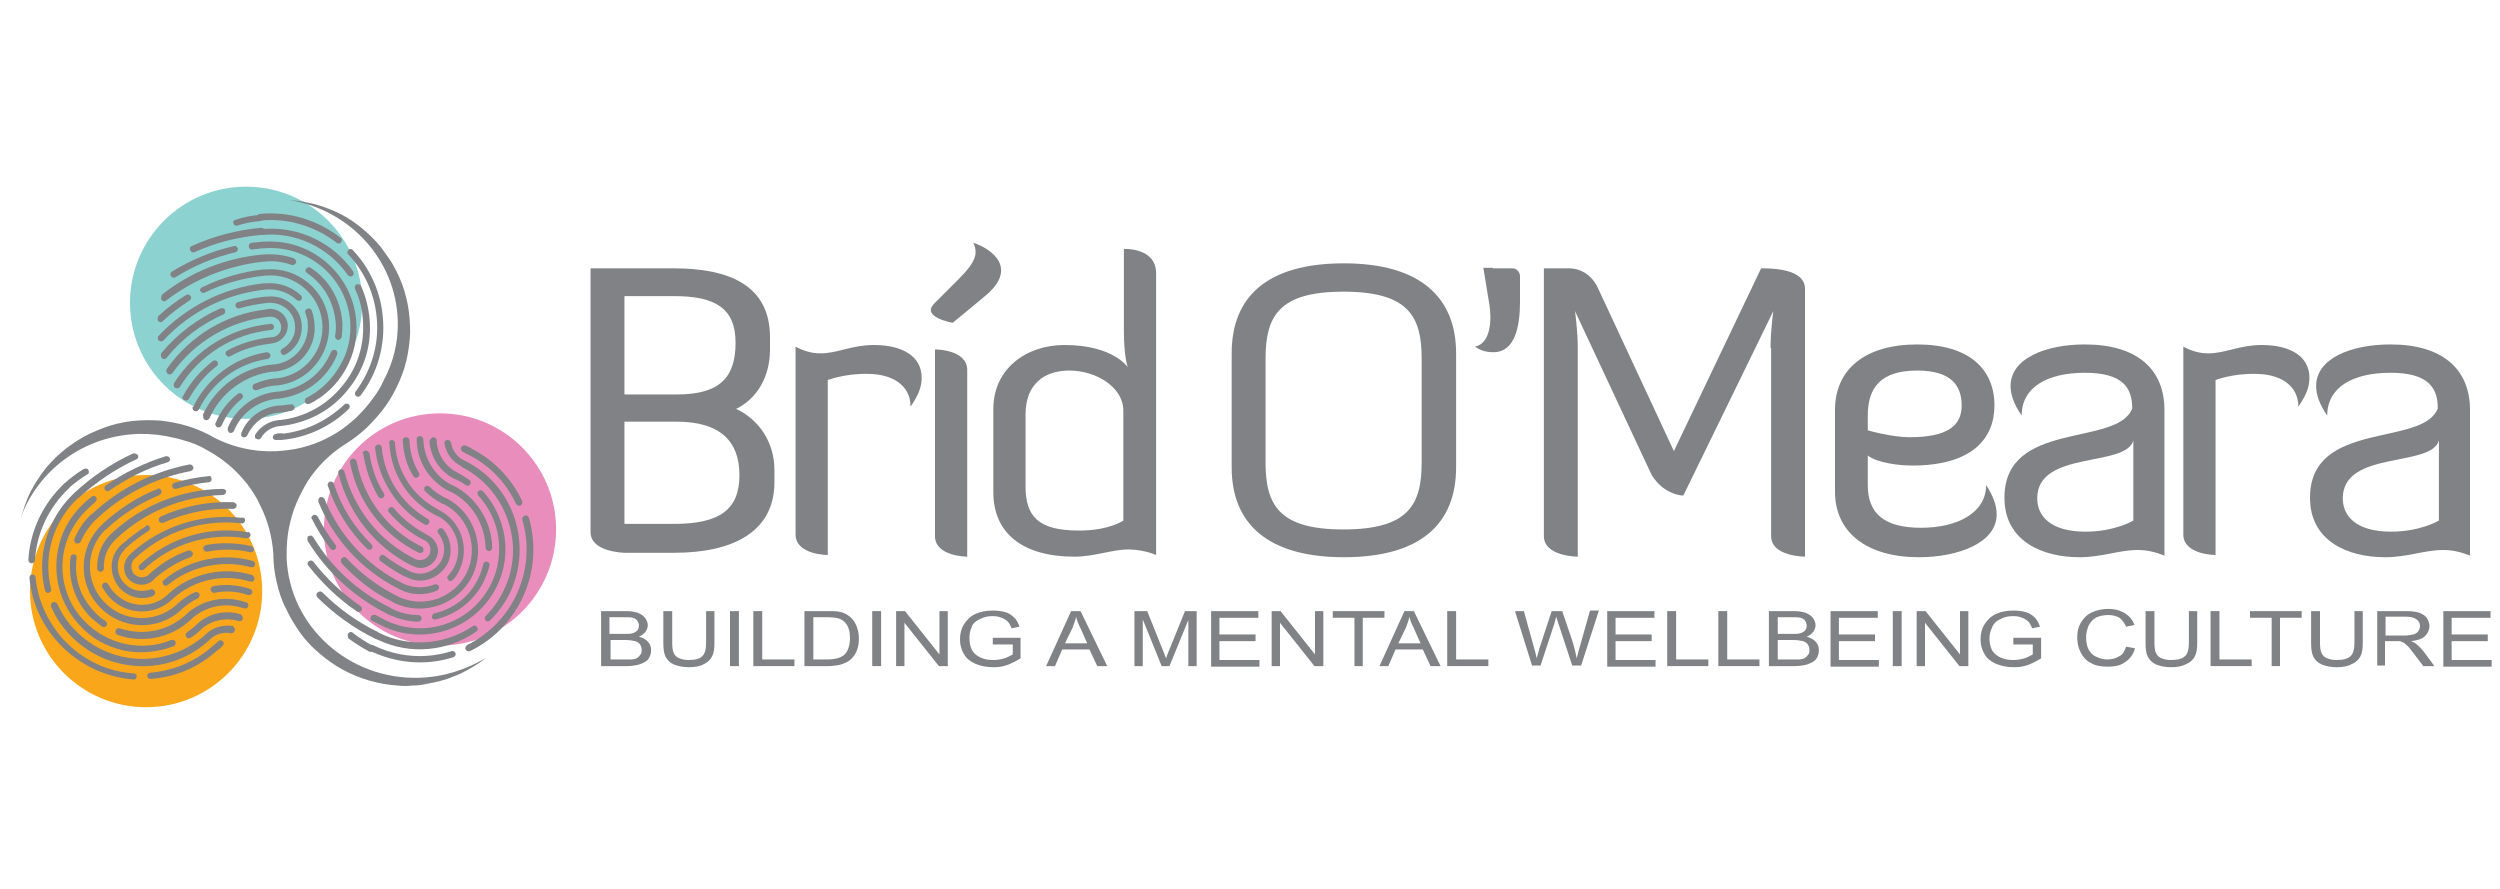 <?xml version="1.0" encoding="utf-8"?>
<!-- Generator: Adobe Illustrator 24.3.0, SVG Export Plug-In . SVG Version: 6.00 Build 0)  -->
<svg version="1.1" id="Layer_1" xmlns="http://www.w3.org/2000/svg" xmlns:xlink="http://www.w3.org/1999/xlink" x="0px" y="0px"
	 viewBox="0 0 450 160" style="enable-background:new 0 0 450 160;" xml:space="preserve">
<style type="text/css">
	.st0{fill:#8CD2D1;}
	.st1{fill:#FAA61A;}
	.st2{fill:#E98EBC;}
	.st3{fill:#808285;}
</style>
<g>
	<circle class="st0" cx="44.3" cy="54.5" r="20.9"/>
	<circle class="st1" cx="26.3" cy="106.4" r="20.9"/>
	<circle class="st2" cx="79.2" cy="95.3" r="20.9"/>
	<g>
		<path class="st3" d="M75.3,122c-12.7,0.3-23.2-9.4-23.7-21.5c0-0.3,0-0.5,0-0.8c0-1.5,0.1-3.1,0.4-4.6c0.3-1.5,0.7-3,1.3-4.4
			c0.6-1.4,1.3-2.8,2.1-4.1c1.7-2.6,3.9-4.8,6.5-6.5l0,0c0,0,0,0,0,0c1.5-0.9,2.8-1.9,4.1-3.1c1.2-1.2,2.4-2.5,3.4-3.9
			c1-1.4,1.8-2.9,2.5-4.5c0.7-1.6,1.2-3.2,1.5-4.9c0.3-1.7,0.5-3.4,0.4-5.1c-0.1-3.4-0.9-6.8-2.5-9.9c-0.4-0.8-0.8-1.5-1.3-2.2
			c-0.5-0.7-1-1.4-1.5-2.1c-1.1-1.3-2.3-2.5-3.7-3.6c-1.4-1.1-2.8-2-4.4-2.7c-1.6-0.7-3.2-1.3-4.9-1.6c-1.2-0.3-2.3-0.4-3.5-0.5
			c10.9,1.7,19.3,10.7,19.6,21.8c0.1,3.8-0.8,7.4-2.5,10.6c-0.5,1.1-1.1,2.2-1.9,3.2c-0.9,1.3-1.9,2.4-3,3.5c-1.1,1-2.3,2-3.6,2.8
			c-1.3,0.8-2.7,1.5-4.1,2c-1.4,0.5-2.9,0.9-4.5,1.1c-1.5,0.2-3.1,0.3-4.6,0.2c-3.1-0.2-6.1-1-8.8-2.4l0,0c0,0,0,0,0,0
			c-0.3-0.2-0.6-0.3-0.9-0.5c-0.1,0-0.1-0.1-0.2-0.1c-1.2-0.6-2.4-1.1-3.7-1.5c-1.6-0.5-3.3-0.8-5-1c-1.7-0.1-3.4-0.1-5.1,0.1
			c-1.7,0.2-3.4,0.6-5,1.2c-1.6,0.6-3.2,1.3-4.6,2.2c-2.9,1.8-5.5,4.2-7.3,7.1c-0.5,0.7-0.9,1.5-1.3,2.2c-0.4,0.8-0.7,1.6-1,2.4
			c-0.3,0.8-0.5,1.6-0.8,2.4c3.1-8.7,11.5-15,21.5-15.2c2.1,0,4.1,0.2,6.1,0.7c0.6,0.1,1.2,0.3,1.9,0.5c1.5,0.4,2.9,1,4.2,1.8
			c1.3,0.7,2.6,1.6,3.8,2.6c1.2,1,2.2,2.1,3.2,3.3c0.9,1.2,1.8,2.5,2.4,3.9c1.4,2.7,2.2,5.8,2.4,8.8l0,0c0,0,0,0,0,0
			c0,1.7,0.2,3.4,0.6,5.1c0.4,1.7,0.9,3.3,1.7,4.8c0.7,1.5,1.6,3,2.6,4.4c1,1.4,2.2,2.6,3.5,3.7c1.3,1.1,2.7,2.1,4.2,2.9
			c3,1.6,6.4,2.6,9.8,2.8c0.9,0.1,1.7,0.1,2.6,0c0.9,0,1.7-0.1,2.6-0.3c1.7-0.3,3.4-0.7,5-1.4c1.6-0.6,3.1-1.5,4.5-2.4
			c0.4-0.3,0.8-0.6,1.2-0.9C83.8,120.6,79.7,121.9,75.3,122z"/>
		<g>
			<path class="st3" d="M39.5,116.1c0.1,0.2,0.1,0.5-0.1,0.7c-3.4,3.2-7.7,5.1-12.3,5.4c-0.3,0-0.6-0.2-0.6-0.5
				c0-0.3,0.2-0.6,0.5-0.6c4.4-0.4,8.4-2.1,11.6-5.1C38.9,115.8,39.2,115.8,39.5,116.1C39.5,116.1,39.5,116.1,39.5,116.1z"/>
			<path class="st3" d="M24.5,121.4c0.1,0.1,0.1,0.2,0.1,0.4c0,0.3-0.3,0.6-0.6,0.5c-5.1-0.4-9.8-2.7-13.3-6.4
				c-3.1-3.3-5-7.4-5.4-11.9c0-0.3,0.2-0.6,0.5-0.6c0.3,0,0.6,0.2,0.6,0.5c0.4,4.2,2.2,8.1,5.1,11.3c3.3,3.5,7.7,5.7,12.5,6
				C24.2,121.2,24.4,121.3,24.5,121.4z"/>
			<path class="st3" d="M12.5,87.2c0.1,0.2,0.1,0.5-0.1,0.7c-3.6,3.4-5.8,8-6.1,12.9c0,0.3-0.3,0.6-0.6,0.6c-0.3,0-0.6-0.3-0.6-0.6
				c0.3-5.2,2.6-10.1,6.4-13.7C11.8,86.9,12.2,86.9,12.5,87.2C12.4,87.2,12.5,87.2,12.5,87.2z"/>
			<path class="st3" d="M15.9,84.6C16,84.6,16,84.6,15.9,84.6c0.2,0.3,0.1,0.7-0.2,0.8c-1.2,0.7-2.3,1.6-3.4,2.5
				c-0.2,0.2-0.6,0.2-0.8,0c-0.2-0.2-0.2-0.6,0-0.8c1.1-1,2.3-1.9,3.6-2.7C15.4,84.3,15.8,84.3,15.9,84.6z"/>
			<path class="st3" d="M40.2,115.5c0.1,0.2,0.1,0.5-0.1,0.7c-0.2,0.2-0.4,0.4-0.6,0.6c-0.2,0.2-0.6,0.2-0.8,0
				c-0.2-0.2-0.2-0.6,0-0.8c0.2-0.2,0.4-0.4,0.6-0.6c0.2-0.2,0.6-0.2,0.8,0C40.1,115.5,40.1,115.5,40.2,115.5z"/>
			<path class="st3" d="M45,96c0.1,0.1,0.1,0.3,0.1,0.4c-0.1,0.3-0.4,0.5-0.7,0.5c-6.7-1.1-13.5,0.9-18.5,5.6
				c-0.2,0.2-0.6,0.2-0.8,0c-0.2-0.2-0.2-0.6,0-0.8c5.3-4.9,12.4-7.1,19.5-5.9C44.8,95.7,44.9,95.8,45,96z"/>
			<path class="st3" d="M45.6,98.6c0.1,0.1,0.1,0.3,0.1,0.4c-0.1,0.3-0.4,0.5-0.7,0.4c-2.5-0.6-5.1-0.6-7.7-0.1
				c-0.3,0.1-0.6-0.2-0.7-0.5c-0.1-0.3,0.2-0.6,0.5-0.7c2.7-0.5,5.5-0.4,8.2,0.2C45.4,98.4,45.5,98.5,45.6,98.6z"/>
			<path class="st3" d="M44,93.3c0.1,0.1,0.1,0.2,0.1,0.4c0,0.3-0.3,0.6-0.7,0.5c-7-0.8-14,1.5-19.2,6.4l-0.1,0.1
				c-0.6,0.7-0.6,1.8,0,2.6c0.7,0.7,1.7,0.8,2.5,0.3l0.2-0.2c2.1-1.9,4.4-3.4,7.1-4.3c0.3-0.1,0.6,0.1,0.8,0.4
				c0.1,0.3-0.1,0.6-0.4,0.8c-2.3,0.8-4.4,2.1-6.3,3.7l0,0l-0.4,0.4c-1.2,1.2-3.2,1.1-4.4-0.1c-1.2-1.2-1.1-3.2,0.1-4.4l0.4-0.4l0,0
				c5.4-4.8,12.5-7.1,19.7-6.3C43.7,93.1,43.9,93.2,44,93.3z"/>
			<path class="st3" d="M45.8,101.2c0.1,0.1,0.1,0.3,0.1,0.5c-0.1,0.3-0.4,0.5-0.7,0.4c-5.2-1.4-10.9-0.2-15,3.2
				c-0.3,0.2-0.6,0.2-0.8-0.1c-0.2-0.3-0.2-0.6,0.1-0.8c4.5-3.7,10.5-5,16.1-3.4C45.6,101,45.7,101.1,45.8,101.2z"/>
			<path class="st3" d="M26.9,94.8c0.2,0.3,0.1,0.6-0.2,0.8c-1.5,0.9-2.9,2-4.2,3.2L22.4,99c-0.8,0.8-1.2,1.8-1.2,2.9
				c0,1.2,0.4,2.3,1.2,3.1c1.2,1.3,3,1.7,4.7,1.1c0.3-0.1,0.6,0,0.8,0.4c0.1,0.3,0,0.6-0.4,0.8c-2.1,0.8-4.4,0.2-5.9-1.4
				c-1-1.1-1.5-2.5-1.5-4c0-1.5,0.7-2.9,1.8-3.9l0.4-0.3l0,0c1.2-1.1,2.6-2.1,4-3C26.3,94.4,26.7,94.5,26.9,94.8
				C26.9,94.8,26.9,94.8,26.9,94.8z"/>
			<path class="st3" d="M42.5,90.7c0.1,0.1,0.1,0.2,0.1,0.3c0,0.3-0.3,0.6-0.6,0.6c-4.3-0.2-8.7,0.7-12.6,2.5
				c-0.3,0.1-0.6,0-0.8-0.3c-0.1-0.3,0-0.6,0.3-0.8c4.1-1.9,8.6-2.8,13.2-2.6C42.3,90.5,42.4,90.6,42.5,90.7z"/>
			<path class="st3" d="M45.7,103.8c0.1,0.1,0.1,0.3,0.1,0.5c-0.1,0.3-0.4,0.5-0.7,0.4c-4.8-1.5-10-0.4-13.8,2.9l-0.3,0.3
				c-3.2,3-8.3,2.9-11.3-0.4c-0.5-0.5-0.9-1.2-1.3-1.8c-0.1-0.3,0-0.6,0.3-0.8c0.3-0.1,0.6,0,0.8,0.3c0.3,0.6,0.7,1.1,1.1,1.5
				c2.5,2.7,6.7,2.9,9.4,0.5l0.2-0.2c4.1-3.8,9.9-5.1,15.2-3.5C45.5,103.6,45.6,103.7,45.7,103.8z"/>
			<path class="st3" d="M40.6,88.2c0.1,0.1,0.1,0.2,0.1,0.3c0,0.3-0.3,0.6-0.6,0.6c-7.2,0.2-14,3-19.2,7.9l-0.2,0.2
				c-1.4,1.4-2.1,3.2-2,5.1c0,0.3-0.2,0.6-0.6,0.6c-0.3,0-0.6-0.2-0.6-0.6c-0.1-2.3,0.8-4.6,2.5-6.2l0.3-0.3l0,0
				c5.4-4.9,12.4-7.7,19.7-7.8C40.3,88,40.5,88.1,40.6,88.2z"/>
			<path class="st3" d="M45.3,106.2c0.1,0.1,0.1,0.3,0.1,0.5c-0.1,0.3-0.4,0.5-0.8,0.4c-1.9-0.7-4-0.8-6-0.4
				c-0.3,0.1-0.6-0.2-0.7-0.5c-0.1-0.3,0.2-0.6,0.5-0.7c2.2-0.4,4.5-0.2,6.6,0.5C45.1,106,45.2,106.1,45.3,106.2z"/>
			<path class="st3" d="M29,88.2C29,88.2,29,88.2,29,88.2c0.2,0.4,0,0.7-0.3,0.9c-3.5,1.5-6.8,3.5-9.6,6.2L19,95.3
				c-3.6,3.5-3.8,9.3-0.3,13c3.4,3.7,9.2,3.9,12.9,0.7l0.2-0.2c1-0.9,2.1-1.7,3.3-2.2c0.3-0.1,0.6,0,0.8,0.3c0.1,0.3,0,0.6-0.3,0.8
				c-1,0.5-1.9,1.1-2.7,1.8l-0.2,0.2c-4.2,4-10.9,3.7-14.8-0.5c-4-4.2-3.7-10.9,0.5-14.8l0.3-0.3l0,0c2.9-2.6,6.1-4.7,9.7-6.1
				C28.5,87.8,28.8,87.9,29,88.2z"/>
			<path class="st3" d="M38,85.9c0,0.1,0.1,0.2,0.1,0.3c0,0.3-0.2,0.6-0.5,0.6c-2,0.2-4,0.6-5.9,1.2c-0.3,0.1-0.6-0.1-0.7-0.4
				c-0.1-0.3,0.1-0.6,0.4-0.7c2-0.6,4.1-1,6.2-1.2C37.7,85.6,37.9,85.7,38,85.9z"/>
			<path class="st3" d="M34.7,83.9c0,0.1,0.1,0.1,0.1,0.2c0.1,0.3-0.2,0.6-0.5,0.7c-6.3,1.2-12.1,4.1-16.8,8.5l-0.1,0.1
				c-1.3,1.2-2.2,2.6-2.9,4.1c-0.1,0.3-0.5,0.4-0.8,0.3c-0.3-0.1-0.4-0.5-0.3-0.8c0.7-1.7,1.7-3.2,3-4.4l0,0l0.2-0.1
				c4.9-4.6,10.9-7.6,17.5-8.9C34.4,83.6,34.6,83.7,34.7,83.9z"/>
			<path class="st3" d="M13.7,100c0.1,0.1,0.1,0.2,0.1,0.4c-0.5,3.5,0.6,7,3.1,9.6c0.6,0.7,1.3,1.3,2.1,1.8c0.3,0.2,0.3,0.5,0.2,0.8
				c-0.2,0.3-0.5,0.3-0.8,0.2c-0.8-0.6-1.6-1.2-2.3-1.9c-2.7-2.9-3.9-6.7-3.4-10.6c0-0.3,0.3-0.6,0.7-0.5
				C13.5,99.8,13.7,99.9,13.7,100z"/>
			<path class="st3" d="M44.6,108.6c0.1,0.1,0.1,0.3,0.1,0.5c-0.1,0.3-0.4,0.5-0.8,0.4c-3.2-1.1-6.7-0.5-9.3,1.8l-0.2,0.2
				c-3.5,3.3-8.6,4.4-13.2,2.8c-0.3-0.1-0.5-0.4-0.4-0.8c0.1-0.3,0.4-0.5,0.8-0.4c4.1,1.4,8.5,0.5,11.7-2.3l0.2-0.2
				c2.9-2.7,7-3.5,10.7-2.2C44.4,108.4,44.5,108.5,44.6,108.6z"/>
			<path class="st3" d="M43.6,110.9c0.1,0.1,0.1,0.3,0.1,0.5c-0.1,0.3-0.4,0.5-0.7,0.4c-2.3-0.7-4.8-0.2-6.6,1.3l-0.2,0.2
				c-0.6,0.6-1.2,1.1-1.9,1.5c-0.3,0.2-0.6,0.1-0.8-0.2c-0.2-0.3-0.1-0.6,0.2-0.8c0.5-0.4,1.1-0.8,1.5-1.2l0.2-0.2
				c2.1-2,5.2-2.7,8-1.8C43.4,110.7,43.5,110.8,43.6,110.9z"/>
			<path class="st3" d="M17.3,89.5c0.2,0.2,0.1,0.6-0.1,0.8c-0.4,0.4-0.8,0.7-1.2,1.1l-0.2,0.2C10,97,9.7,106,15.1,111.7
				c2,2.1,4.6,3.6,7.4,4.2c2.8,0.6,5.7,0.4,8.3-0.7c0.3-0.1,0.6,0,0.8,0.3c0.1,0.3,0,0.6-0.3,0.8c-2.9,1.1-6,1.4-9,0.8
				c-3.1-0.7-5.9-2.2-8-4.6c-5.7-6.1-5.5-15.7,0.4-21.5l0,0l0.3-0.3c0.5-0.5,1-0.9,1.5-1.3C16.7,89.2,17.1,89.2,17.3,89.5
				C17.3,89.5,17.3,89.5,17.3,89.5z"/>
			<path class="st3" d="M30.5,82.4c0,0,0,0.1,0.1,0.1c0.1,0.3-0.1,0.6-0.4,0.7c-3.8,1.1-7.3,2.9-10.5,5.1c-0.3,0.2-0.6,0.1-0.8-0.1
				c-0.2-0.3-0.1-0.6,0.1-0.8c3.3-2.3,7-4.1,10.9-5.3C30.1,82.1,30.4,82.2,30.5,82.4z"/>
			<path class="st3" d="M42.2,113.1c0.1,0.1,0.1,0.3,0.1,0.4c-0.1,0.3-0.4,0.5-0.7,0.5c-1.3-0.3-2.7,0.1-3.7,1l-0.1,0.1
				c-3.5,3.3-8.1,5-12.8,4.8c-4.8-0.2-9.2-2.2-12.5-5.7c-1.4-1.5-2.5-3.1-3.3-5c-0.1-0.3,0-0.6,0.3-0.8c0.3-0.1,0.6,0,0.8,0.3
				c0.8,1.7,1.8,3.3,3.1,4.6c3.1,3.3,7.2,5.1,11.7,5.3c4.4,0.1,8.5-1.4,11.8-4.3l0.2-0.2c1.3-1.2,3.1-1.7,4.9-1.4
				C42,112.9,42.1,113,42.2,113.1z"/>
			<path class="st3" d="M24.8,81.9C24.8,81.9,24.8,82,24.8,81.9c0.2,0.4,0,0.7-0.3,0.8c-3.7,1.7-7.1,4-10.2,6.8l-0.3,0.2
				c-4.4,4.1-6.3,10.4-4.8,16.3c0.1,0.3-0.1,0.6-0.4,0.7c-0.3,0.1-0.6-0.1-0.7-0.4c-1.5-6.1,0.3-12.6,4.8-17.1l0,0l0.4-0.4
				c3.2-3,6.8-5.4,10.7-7.2C24.3,81.6,24.6,81.7,24.8,81.9z"/>
		</g>
		<g>
			<path class="st3" d="M50,78.8c0.1,0.3,0.3,0.4,0.6,0.4c4.6-0.4,8.9-2.4,12.2-5.6c0.2-0.2,0.2-0.6,0-0.8c-0.2-0.2-0.6-0.2-0.8,0
				c-3.2,3-7.1,4.9-11.5,5.3c-0.3,0-0.6,0.3-0.5,0.6C50,78.7,50,78.7,50,78.8z"/>
			<path class="st3" d="M63.9,71c0,0.1,0.1,0.2,0.2,0.3c0.3,0.2,0.6,0.1,0.8-0.1c3.1-4.1,4.5-9.1,4-14.2c-0.4-4.5-2.3-8.7-5.4-12
				c-0.2-0.2-0.6-0.3-0.8,0c-0.2,0.2-0.3,0.6,0,0.8c2.9,3.1,4.7,7,5.1,11.3c0.5,4.8-0.9,9.5-3.8,13.4C63.9,70.6,63.9,70.8,63.9,71z"
				/>
			<path class="st3" d="M46.3,39.3c0.1,0.3,0.3,0.4,0.6,0.4c4.9-0.5,9.8,1,13.7,4c0.3,0.2,0.6,0.2,0.8-0.1c0.2-0.3,0.2-0.6-0.1-0.8
				c-4.1-3.2-9.3-4.8-14.5-4.3c-0.3,0-0.6,0.3-0.5,0.6C46.2,39.3,46.2,39.3,46.3,39.3z"/>
			<path class="st3" d="M42,40.2C42,40.2,42,40.2,42,40.2c0.1,0.3,0.4,0.5,0.7,0.4c1.3-0.4,2.7-0.7,4.1-0.8c0.3,0,0.6-0.3,0.5-0.6
				c0-0.3-0.3-0.6-0.6-0.5c-1.5,0.1-3,0.4-4.4,0.9C42.1,39.6,41.9,39.9,42,40.2z"/>
			<path class="st3" d="M49.1,78.8c0.1,0.3,0.3,0.4,0.6,0.4c0.3,0,0.6,0,0.9-0.1c0.3,0,0.6-0.3,0.5-0.6c0-0.3-0.3-0.6-0.6-0.5
				c-0.3,0-0.6,0-0.8,0.1c-0.3,0-0.6,0.3-0.6,0.6C49.1,78.7,49.1,78.8,49.1,78.8z"/>
			<path class="st3" d="M31.3,69.5c0,0.1,0.1,0.3,0.3,0.3c0.3,0.2,0.6,0.1,0.8-0.2c3.6-5.8,9.6-9.5,16.4-10.2c0.3,0,0.6-0.3,0.5-0.6
				c0-0.3-0.3-0.6-0.6-0.5C41.5,59,35.2,62.9,31.3,69C31.3,69.1,31.2,69.3,31.3,69.5z"/>
			<path class="st3" d="M32.9,71.7c0,0.1,0.1,0.3,0.3,0.3c0.3,0.2,0.6,0.1,0.8-0.2c1.3-2.3,2.9-4.3,5-5.9c0.3-0.2,0.3-0.6,0.1-0.8
				c-0.2-0.3-0.6-0.3-0.8-0.1c-2.2,1.7-4,3.8-5.3,6.2C32.8,71.4,32.8,71.5,32.9,71.7z"/>
			<path class="st3" d="M30,67c0,0.1,0.1,0.2,0.2,0.3c0.3,0.2,0.6,0.1,0.8-0.1c4.1-5.8,10.5-9.5,17.5-10.2l0.2,0
				c1,0,1.8,0.7,1.9,1.7c0.1,1-0.5,1.8-1.5,2l-0.3,0c-2.8,0.3-5.5,1.1-7.9,2.4c-0.3,0.2-0.4,0.5-0.2,0.8c0.2,0.3,0.5,0.4,0.8,0.2
				c2.1-1.2,4.5-1.9,6.9-2.2l0,0l0.6-0.1c1.7-0.2,2.9-1.7,2.8-3.4c-0.2-1.7-1.7-2.9-3.4-2.8l-0.5,0.1l0,0
				c-7.2,0.8-13.6,4.7-17.8,10.6C29.9,66.6,29.9,66.8,30,67z"/>
			<path class="st3" d="M34.7,73.6c0,0.2,0.2,0.3,0.3,0.4c0.3,0.1,0.6,0,0.8-0.3c2.4-4.9,7-8.3,12.4-9.1c0.3-0.1,0.5-0.4,0.5-0.7
				c-0.1-0.3-0.4-0.5-0.7-0.5c-5.7,0.9-10.7,4.6-13.2,9.8C34.6,73.3,34.6,73.4,34.7,73.6z"/>
			<path class="st3" d="M42.4,55.1c0.1,0.3,0.4,0.5,0.7,0.4c1.7-0.5,3.4-0.8,5.2-1l0.2,0c1.1,0,2.1,0.3,3,1c0.9,0.7,1.5,1.8,1.6,3
				c0.2,1.7-0.7,3.4-2.3,4.3c-0.3,0.2-0.4,0.5-0.2,0.8c0.2,0.3,0.5,0.4,0.8,0.2c2-1.1,3.1-3.2,2.9-5.4c-0.1-1.5-0.8-2.8-2-3.8
				c-1.1-0.9-2.6-1.4-4.1-1.2l-0.5,0l0,0c-1.7,0.2-3.3,0.5-4.9,1C42.5,54.5,42.3,54.8,42.4,55.1C42.4,55.1,42.4,55.1,42.4,55.1z"/>
			<path class="st3" d="M29,64.2c0,0.1,0.1,0.2,0.2,0.3c0.3,0.2,0.6,0.2,0.8-0.1c2.7-3.4,6.3-6.1,10.2-7.8c0.3-0.1,0.4-0.5,0.3-0.8
				c-0.1-0.3-0.5-0.4-0.8-0.3c-4.1,1.8-7.8,4.6-10.7,8.1C29,63.8,28.9,64,29,64.2z"/>
			<path class="st3" d="M36.6,75.2c0,0.2,0.2,0.3,0.3,0.4c0.3,0.1,0.6,0,0.8-0.3c2-4.6,6.4-7.8,11.3-8.4l0.4,0
				c4.4-0.4,7.7-4.3,7.2-8.8c-0.1-0.7-0.2-1.5-0.5-2.2c-0.1-0.3-0.5-0.5-0.8-0.3c-0.3,0.1-0.5,0.5-0.3,0.8c0.2,0.6,0.4,1.2,0.4,1.8
				c0.3,3.7-2.3,6.9-5.9,7.4l-0.3,0c-5.5,0.5-10.4,4-12.7,9.1C36.6,74.9,36.6,75.1,36.6,75.2z"/>
			<path class="st3" d="M28.4,61c0,0.1,0.1,0.2,0.2,0.3c0.2,0.2,0.6,0.2,0.8,0c4.9-5.3,11.5-8.5,18.6-9.2l0.2,0
				c1.9-0.1,3.8,0.6,5.2,1.9c0.2,0.2,0.6,0.2,0.8,0c0.2-0.2,0.2-0.6,0-0.8c-1.7-1.6-4-2.4-6.3-2.2l-0.5,0l0,0
				c-7.2,0.8-13.9,4.2-18.9,9.5C28.4,60.6,28.4,60.9,28.4,61z"/>
			<path class="st3" d="M38.8,76.5c0,0.2,0.2,0.3,0.3,0.4c0.3,0.1,0.6,0,0.8-0.3c0.8-1.9,2-3.5,3.6-4.8c0.3-0.2,0.3-0.6,0.1-0.8
				c-0.2-0.3-0.6-0.3-0.8-0.1c-1.8,1.4-3.2,3.2-4,5.3C38.7,76.2,38.7,76.4,38.8,76.5z"/>
			<path class="st3" d="M36,52.3C36,52.4,36.1,52.4,36,52.3c0.2,0.4,0.5,0.5,0.8,0.4c3.4-1.7,7.1-2.7,11-3.1l0.2,0
				c5-0.4,9.5,3.4,10,8.4c0.5,5-3.1,9.5-8.1,10.1l-0.3,0c-1.3,0.1-2.6,0.5-3.8,1c-0.3,0.1-0.4,0.5-0.3,0.8c0.1,0.3,0.5,0.4,0.8,0.3
				c1-0.4,2.1-0.7,3.1-0.8l0.3,0c5.8-0.5,10-5.7,9.5-11.4c-0.5-5.8-5.7-10-11.4-9.5l-0.4,0l0,0c-3.8,0.4-7.5,1.5-11,3.2
				C36.1,51.8,36,52.1,36,52.3z"/>
			<path class="st3" d="M28.4,57.6c0,0.1,0.1,0.2,0.1,0.2c0.2,0.2,0.6,0.3,0.8,0c1.5-1.4,3.1-2.6,4.8-3.7c0.3-0.2,0.4-0.5,0.2-0.8
				c-0.2-0.3-0.5-0.4-0.8-0.2c-1.8,1.1-3.5,2.4-5,3.8C28.4,57.2,28.3,57.4,28.4,57.6z"/>
			<path class="st3" d="M29,53.8c0,0.1,0.1,0.1,0.1,0.2c0.2,0.3,0.6,0.3,0.8,0.1c5.1-3.9,11.1-6.3,17.5-7l0.1,0c1.7-0.2,3.4,0,5,0.6
				c0.3,0.1,0.6-0.1,0.8-0.4c0.1-0.3-0.1-0.6-0.4-0.8c-1.7-0.6-3.5-0.8-5.3-0.7l0,0l-0.2,0c-6.7,0.6-13,3.1-18.2,7.2
				C29,53.3,29,53.6,29,53.8z"/>
			<path class="st3" d="M55,48.8c0,0.1,0.1,0.2,0.2,0.3c3,2,4.8,5.1,5.2,8.7c0.1,0.9,0.1,1.8-0.1,2.7c0,0.3,0.2,0.6,0.5,0.7
				c0.3,0,0.6-0.2,0.7-0.5c0.1-1,0.2-2,0.1-3c-0.4-3.9-2.4-7.4-5.7-9.5c-0.3-0.2-0.6-0.1-0.8,0.2C55,48.4,55,48.6,55,48.8z"/>
			<path class="st3" d="M41,77.5c0.1,0.2,0.2,0.3,0.3,0.4c0.3,0.1,0.6,0,0.8-0.3c1.3-3.2,4.1-5.3,7.5-5.8l0.3,0
				c4.8-0.5,9-3.5,10.8-8c0.1-0.3,0-0.6-0.3-0.8c-0.3-0.1-0.6,0-0.8,0.3c-1.6,4-5.2,6.7-9.5,7.2l-0.3,0c-3.9,0.4-7.3,2.9-8.8,6.5
				C41,77.3,41,77.4,41,77.5z"/>
			<path class="st3" d="M43.4,78.3c0,0.2,0.2,0.3,0.3,0.4c0.3,0.1,0.6,0,0.8-0.3c1-2.2,3-3.8,5.4-4.1l0.3,0c0.8-0.1,1.6-0.2,2.4-0.4
				c0.3-0.1,0.5-0.4,0.4-0.7c-0.1-0.3-0.4-0.5-0.7-0.4C51.7,72.8,51,73,50.4,73l-0.3,0c-2.9,0.3-5.5,2.1-6.6,4.8
				C43.4,78,43.4,78.2,43.4,78.3z"/>
			<path class="st3" d="M44.8,44.5c0.1,0.3,0.4,0.5,0.7,0.4c0.5-0.1,1.1-0.1,1.6-0.2l0.3,0c7.8-0.7,14.8,5,15.6,12.8
				c0.3,2.9-0.3,5.8-1.8,8.3c-1.4,2.5-3.5,4.5-6,5.8c-0.3,0.1-0.4,0.5-0.3,0.8c0.1,0.3,0.5,0.4,0.8,0.3c2.8-1.4,5-3.5,6.5-6.2
				c1.6-2.8,2.2-5.9,1.9-9c-0.8-8.3-8.1-14.5-16.4-14l0,0l-0.4,0c-0.7,0.1-1.3,0.1-2,0.2C44.9,43.8,44.7,44.1,44.8,44.5
				C44.8,44.4,44.8,44.5,44.8,44.5z"/>
			<path class="st3" d="M30.7,49.6c0,0,0,0.1,0.1,0.1c0.2,0.3,0.5,0.4,0.8,0.2c3.3-2.1,7-3.6,10.8-4.5c0.3-0.1,0.5-0.4,0.4-0.7
				c-0.1-0.3-0.4-0.5-0.7-0.4c-4,0.9-7.7,2.5-11.2,4.6C30.7,49.1,30.6,49.4,30.7,49.6z"/>
			<path class="st3" d="M45.9,78.7c0,0.1,0.1,0.3,0.3,0.3c0.3,0.2,0.6,0.1,0.8-0.2c0.7-1.2,1.9-1.9,3.2-2.1l0.2,0
				c4.8-0.5,9.1-2.7,12.1-6.4c3.1-3.7,4.5-8.3,4-13.1c-0.2-2-0.7-3.9-1.5-5.7c-0.1-0.3-0.5-0.4-0.8-0.3c-0.3,0.1-0.4,0.5-0.3,0.8
				c0.8,1.7,1.3,3.5,1.4,5.4c0.4,4.5-0.9,8.8-3.8,12.2c-2.8,3.4-6.7,5.5-11,6l-0.3,0c-1.8,0.2-3.4,1.2-4.3,2.7
				C45.9,78.4,45.9,78.6,45.9,78.7z"/>
			<path class="st3" d="M34.2,45C34.2,45,34.2,45.1,34.2,45c0.2,0.4,0.5,0.5,0.8,0.4c3.7-1.7,7.7-2.7,11.8-3.1l0.4,0
				c6-0.6,11.9,2.2,15.4,7.2c0.2,0.3,0.6,0.3,0.8,0.2c0.3-0.2,0.3-0.6,0.2-0.8c-3.6-5.2-9.7-8.1-15.9-7.7l0,0L47,41
				c-4.3,0.4-8.6,1.5-12.5,3.3C34.2,44.4,34.1,44.7,34.2,45z"/>
		</g>
		<g>
			<path class="st3" d="M83.9,80.8c0.2-0.2,0.5-0.3,0.7-0.2c4.2,2.1,7.4,5.4,9.4,9.6c0.1,0.3,0,0.6-0.3,0.8c-0.3,0.1-0.6,0-0.8-0.3
				c-1.9-4-4.9-7.1-8.9-9c-0.3-0.1-0.4-0.5-0.3-0.8C83.9,80.8,83.9,80.8,83.9,80.8z"/>
			<path class="st3" d="M94.2,93c0.1-0.1,0.2-0.2,0.3-0.2c0.3-0.1,0.6,0.1,0.7,0.4c1.4,4.9,1,10.1-1.3,14.7c-2,4.1-5.2,7.3-9.3,9.3
				c-0.3,0.1-0.6,0-0.8-0.3c-0.1-0.3,0-0.6,0.3-0.8c3.8-1.9,6.8-4.9,8.7-8.7c2.1-4.3,2.6-9.2,1.2-13.9C94,93.3,94,93.1,94.2,93z"/>
			<path class="st3" d="M66.4,116.3c0.2-0.2,0.5-0.3,0.7-0.2c4.4,2.2,9.5,2.6,14.2,1.1c0.3-0.1,0.6,0.1,0.7,0.4
				c0.1,0.3-0.1,0.6-0.4,0.7c-5,1.6-10.4,1.1-15.1-1.2c-0.3-0.1-0.4-0.5-0.3-0.8C66.3,116.3,66.4,116.3,66.4,116.3z"/>
			<path class="st3" d="M62.7,114C62.7,114,62.7,114,62.7,114c0.2-0.3,0.6-0.3,0.8-0.1c1.1,0.9,2.3,1.6,3.5,2.3
				c0.3,0.1,0.4,0.5,0.3,0.8c-0.1,0.3-0.5,0.4-0.8,0.3c-1.3-0.7-2.6-1.5-3.8-2.4C62.6,114.6,62.5,114.2,62.7,114z"/>
			<path class="st3" d="M83.1,80.4c0.2-0.2,0.5-0.3,0.7-0.2c0.3,0.1,0.5,0.2,0.8,0.4c0.3,0.1,0.4,0.5,0.3,0.8
				c-0.1,0.3-0.5,0.4-0.8,0.3c-0.3-0.1-0.5-0.2-0.8-0.4c-0.3-0.1-0.4-0.5-0.3-0.8C83.1,80.5,83.1,80.4,83.1,80.4z"/>
			<path class="st3" d="M63.1,82.8c0.1-0.1,0.2-0.2,0.4-0.2c0.3-0.1,0.6,0.1,0.7,0.5c1.3,6.7,5.6,12.3,11.7,15.3
				c0.3,0.1,0.4,0.5,0.3,0.8c-0.1,0.3-0.5,0.4-0.8,0.3c-6.5-3.2-11-9.1-12.4-16.2C63,83.1,63,82.9,63.1,82.8z"/>
			<path class="st3" d="M65.4,81.3c0.1-0.1,0.2-0.2,0.4-0.2c0.3,0,0.6,0.2,0.7,0.5c0.4,2.6,1.2,5,2.6,7.2c0.2,0.3,0.1,0.6-0.2,0.8
				c-0.3,0.2-0.6,0.1-0.8-0.2c-1.4-2.4-2.3-5-2.7-7.7C65.2,81.6,65.3,81.4,65.4,81.3z"/>
			<path class="st3" d="M61,84.7c0.1-0.1,0.2-0.2,0.3-0.2c0.3-0.1,0.6,0.1,0.7,0.4c1.8,6.9,6.4,12.6,12.7,15.7l0.2,0.1
				c0.9,0.3,1.9,0,2.4-0.9c0.4-0.9,0.1-1.9-0.6-2.4l-0.2-0.1c-2.5-1.2-4.7-3-6.5-5.1c-0.2-0.2-0.2-0.6,0.1-0.8
				c0.2-0.2,0.6-0.2,0.8,0.1c1.6,1.9,3.5,3.4,5.7,4.6l0,0l0.5,0.3c1.5,0.8,2.2,2.6,1.4,4.1c-0.8,1.5-2.6,2.2-4.1,1.4l-0.5-0.2l0,0
				c-6.4-3.3-11.1-9.2-12.9-16.2C60.8,85,60.9,84.8,61,84.7z"/>
			<path class="st3" d="M67.7,80.2c0.1-0.1,0.2-0.2,0.4-0.2c0.3,0,0.6,0.2,0.6,0.5c0.5,5.4,3.6,10.2,8.3,12.9
				c0.3,0.2,0.4,0.5,0.2,0.8c-0.2,0.3-0.5,0.4-0.8,0.2c-5-2.9-8.3-8.1-8.9-13.9C67.6,80.4,67.6,80.3,67.7,80.2z"/>
			<path class="st3" d="M68.4,100.1c0.2-0.3,0.6-0.3,0.8-0.1c1.4,1.1,2.9,2,4.5,2.8l0.2,0.1c1,0.4,2.1,0.5,3.1,0.1
				c1.1-0.4,2-1.2,2.5-2.2c0.8-1.6,0.5-3.4-0.6-4.8c-0.2-0.2-0.2-0.6,0.1-0.8c0.2-0.2,0.6-0.2,0.8,0.1c1.4,1.7,1.7,4.1,0.8,6.1
				c-0.7,1.3-1.8,2.3-3.2,2.8c-1.4,0.5-2.9,0.4-4.2-0.3l-0.5-0.2l0,0c-1.5-0.8-2.9-1.7-4.2-2.7C68.2,100.8,68.2,100.4,68.4,100.1
				C68.4,100.1,68.4,100.1,68.4,100.1z"/>
			<path class="st3" d="M59.1,86.9c0.1-0.1,0.2-0.2,0.3-0.2c0.3-0.1,0.6,0.1,0.7,0.4c1.3,4.1,3.7,7.9,6.8,10.9
				c0.2,0.2,0.2,0.6,0,0.8c-0.2,0.2-0.6,0.2-0.8,0c-3.2-3.1-5.7-7.1-7.1-11.4C58.9,87.3,59,87.1,59.1,86.9z"/>
			<path class="st3" d="M70.1,79.4c0.1-0.1,0.3-0.2,0.4-0.2c0.3,0,0.6,0.2,0.6,0.6c0.3,5,3.2,9.5,7.6,11.8l0.3,0.2
				c4,2,5.6,6.8,3.7,10.8c-0.3,0.7-0.7,1.3-1.2,1.8c-0.2,0.2-0.6,0.3-0.8,0c-0.2-0.2-0.3-0.6,0-0.8c0.4-0.5,0.8-1,1.1-1.6
				c1.6-3.3,0.3-7.3-2.8-9l-0.3-0.1c-5-2.5-8.3-7.4-8.6-13C70,79.6,70.1,79.5,70.1,79.4z"/>
			<path class="st3" d="M57.4,89.7c0.1-0.1,0.1-0.1,0.2-0.2c0.3-0.1,0.6,0,0.8,0.3c2.7,6.6,7.7,12.1,14.1,15.2l0.2,0.1
				c1.8,0.8,3.8,0.8,5.5,0.1c0.3-0.1,0.6,0,0.8,0.3c0.1,0.3,0,0.6-0.3,0.8c-2.2,0.9-4.6,0.9-6.7-0.2l-0.4-0.2l0,0
				c-6.5-3.3-11.6-8.9-14.3-15.6C57.3,90,57.3,89.8,57.4,89.7z"/>
			<path class="st3" d="M72.6,78.9c0.1-0.1,0.3-0.2,0.5-0.2c0.3,0,0.6,0.2,0.6,0.6c0.1,2,0.6,4,1.7,5.8c0.2,0.3,0.1,0.6-0.2,0.8
				c-0.3,0.2-0.6,0.1-0.8-0.2c-1.2-1.9-1.8-4.1-1.9-6.4C72.5,79.1,72.5,79,72.6,78.9z"/>
			<path class="st3" d="M61.5,100.5C61.5,100.5,61.5,100.5,61.5,100.5c0.3-0.3,0.7-0.3,0.9,0c2.6,2.8,5.7,5.1,9.1,6.8l0.2,0.1
				c4.6,2.2,10.1,0.2,12.3-4.3c2.2-4.5,0.4-10-4-12.3l-0.3-0.1c-1.2-0.6-2.3-1.4-3.2-2.3c-0.2-0.2-0.2-0.6,0-0.8
				c0.2-0.2,0.6-0.2,0.8,0c0.8,0.8,1.7,1.4,2.6,1.9l0.3,0.1c5.2,2.6,7.3,8.9,4.8,14.1c-2.6,5.2-8.9,7.3-14.1,4.8l-0.3-0.2l0,0
				c-3.5-1.7-6.5-4.1-9.1-6.9C61.3,101.1,61.3,100.7,61.5,100.5z"/>
			<path class="st3" d="M56.2,92.9c0.1-0.1,0.1-0.1,0.2-0.2c0.3-0.1,0.6,0,0.8,0.3c0.9,1.8,2,3.5,3.2,5.1c0.2,0.3,0.1,0.6-0.1,0.8
				c-0.3,0.2-0.6,0.1-0.8-0.1c-1.3-1.7-2.4-3.5-3.3-5.3C56,93.3,56,93,56.2,92.9z"/>
			<path class="st3" d="M55.4,96.6c0-0.1,0.1-0.1,0.2-0.1c0.3-0.2,0.6-0.1,0.8,0.2c3.3,5.5,8.1,9.9,13.9,12.7l0.1,0.1
				c1.5,0.8,3.2,1.2,4.9,1.2c0.3,0,0.6,0.3,0.6,0.6c0,0.3-0.3,0.6-0.6,0.6c-1.8,0-3.5-0.5-5.2-1.2l0,0l-0.2-0.1
				c-6-3-11-7.5-14.5-13.2C55.3,97.1,55.3,96.8,55.4,96.6z"/>
			<path class="st3" d="M77.9,110.6c0.1-0.1,0.2-0.2,0.3-0.2c3.5-0.8,6.4-3.1,7.9-6.3c0.4-0.8,0.7-1.7,0.9-2.6
				c0.1-0.3,0.4-0.5,0.7-0.4c0.3,0.1,0.5,0.4,0.4,0.7c-0.2,1-0.6,1.9-1,2.8c-1.7,3.5-4.9,6-8.7,6.9c-0.3,0.1-0.6-0.1-0.7-0.4
				C77.8,110.9,77.8,110.7,77.9,110.6z"/>
			<path class="st3" d="M75.1,78.7c0.1-0.1,0.3-0.2,0.5-0.2c0.3,0,0.6,0.3,0.6,0.6c0.1,3.4,2,6.5,4.9,8.1l0.3,0.1
				c4.3,2.1,7.1,6.5,7.2,11.3c0,0.3-0.2,0.6-0.6,0.6c-0.3,0-0.6-0.3-0.6-0.6c-0.1-4.3-2.5-8.2-6.3-10.1l-0.3-0.1
				C77.3,86.6,75,83,75,79.1C75,79,75,78.8,75.1,78.7z"/>
			<path class="st3" d="M77.6,78.9c0.1-0.1,0.3-0.2,0.4-0.2c0.3,0,0.6,0.2,0.6,0.6c0.1,2.4,1.5,4.6,3.6,5.7l0.2,0.1
				c0.7,0.4,1.4,0.8,2.1,1.3c0.3,0.2,0.3,0.6,0.1,0.8c-0.2,0.3-0.6,0.3-0.8,0.1c-0.5-0.4-1.1-0.7-1.7-1l-0.3-0.1
				c-2.6-1.3-4.3-3.9-4.5-6.8C77.4,79.1,77.5,79,77.6,78.9z"/>
			<path class="st3" d="M66.8,110.9c0.2-0.2,0.5-0.3,0.8-0.2c0.5,0.3,1,0.5,1.5,0.8l0.2,0.1c7.1,3.5,15.6,0.6,19.1-6.5
				c1.3-2.6,1.7-5.5,1.3-8.4c-0.4-2.8-1.7-5.4-3.6-7.5c-0.2-0.2-0.2-0.6,0-0.8c0.2-0.2,0.6-0.2,0.8,0c2.1,2.3,3.4,5.1,3.9,8.1
				c0.5,3.1,0,6.3-1.4,9.1c-3.7,7.5-12.7,10.7-20.3,7.2l0,0l-0.4-0.2c-0.6-0.3-1.2-0.6-1.8-0.9C66.7,111.7,66.6,111.3,66.8,110.9
				C66.8,111,66.8,111,66.8,110.9z"/>
			<path class="st3" d="M55.5,101.1c0,0,0.1-0.1,0.1-0.1c0.3-0.2,0.6-0.1,0.8,0.1c2.4,3.1,5.3,5.8,8.5,8c0.3,0.2,0.3,0.6,0.2,0.8
				c-0.2,0.3-0.6,0.3-0.8,0.2c-3.4-2.3-6.3-5.1-8.8-8.3C55.3,101.6,55.3,101.3,55.5,101.1z"/>
			<path class="st3" d="M80.1,79.4c0.1-0.1,0.2-0.2,0.4-0.2c0.3-0.1,0.6,0.2,0.7,0.5c0.2,1.3,1,2.5,2.2,3.1l0.2,0.1
				c4.3,2.1,7.5,5.8,9,10.3c1.5,4.5,1.2,9.4-0.9,13.7c-0.9,1.8-2.1,3.4-3.5,4.8c-0.2,0.2-0.6,0.2-0.8,0c-0.2-0.2-0.2-0.6,0-0.8
				c1.3-1.3,2.4-2.8,3.2-4.5c2-4,2.3-8.5,0.8-12.8c-1.4-4.1-4.3-7.5-8.2-9.5L83,83.9c-1.6-0.8-2.7-2.3-3-4.1
				C80,79.6,80,79.5,80.1,79.4z"/>
			<path class="st3" d="M57.1,106.7C57.1,106.7,57.1,106.6,57.1,106.7c0.3-0.3,0.7-0.3,0.9-0.1c2.9,2.9,6.2,5.3,9.9,7.1l0.3,0.2
				c5.4,2.7,11.9,2.2,16.9-1.2c0.3-0.2,0.6-0.1,0.8,0.2c0.2,0.3,0.1,0.6-0.2,0.8c-5.2,3.6-11.9,4.2-17.6,1.5l0,0l-0.5-0.2
				c-3.9-1.9-7.5-4.5-10.5-7.5C56.9,107.2,56.9,106.9,57.1,106.7z"/>
		</g>
	</g>
	<g>
		<path class="st3" d="M108.2,119.9V110h4.4c0.9,0,1.6,0.1,2.2,0.3c0.5,0.2,1,0.5,1.3,0.9c0.3,0.4,0.5,0.9,0.5,1.3
			c0,0.4-0.1,0.8-0.4,1.2c-0.3,0.4-0.7,0.7-1.2,0.9c0.7,0.2,1.3,0.5,1.6,0.9c0.4,0.4,0.6,0.9,0.6,1.5c0,0.5-0.1,0.9-0.3,1.3
			c-0.2,0.4-0.5,0.7-0.9,0.9s-0.8,0.4-1.3,0.5c-0.5,0.1-1.1,0.2-1.9,0.2H108.2z M109.8,114.1h2.5c0.7,0,1.2,0,1.5-0.1
			c0.4-0.1,0.7-0.3,0.9-0.5c0.2-0.2,0.3-0.5,0.3-0.9c0-0.3-0.1-0.6-0.3-0.9c-0.2-0.3-0.5-0.4-0.8-0.5c-0.3-0.1-0.9-0.1-1.8-0.1h-2.4
			V114.1z M109.8,118.7h2.9c0.5,0,0.9,0,1.1,0c0.4-0.1,0.7-0.1,0.9-0.3c0.2-0.1,0.4-0.3,0.6-0.6c0.2-0.2,0.2-0.5,0.2-0.8
			c0-0.4-0.1-0.7-0.3-1c-0.2-0.3-0.5-0.5-0.9-0.6c-0.4-0.1-1-0.2-1.7-0.2h-2.7V118.7z"/>
		<path class="st3" d="M127,110h1.6v5.7c0,1-0.1,1.8-0.4,2.4c-0.3,0.6-0.8,1.1-1.4,1.4c-0.7,0.4-1.6,0.6-2.8,0.6
			c-1.1,0-2-0.2-2.7-0.5c-0.7-0.3-1.2-0.8-1.5-1.4c-0.3-0.6-0.4-1.4-0.4-2.5V110h1.6v5.7c0,0.9,0.1,1.5,0.3,1.9
			c0.2,0.4,0.5,0.7,1,0.9c0.5,0.2,1,0.3,1.7,0.3c1.1,0,2-0.2,2.4-0.7c0.5-0.4,0.7-1.3,0.7-2.5V110z"/>
		<path class="st3" d="M131.4,119.9V110h1.6v9.9H131.4z"/>
		<path class="st3" d="M135.6,119.9V110h1.6v8.7h5.8v1.2H135.6z"/>
		<path class="st3" d="M144.8,119.9V110h4.1c0.9,0,1.6,0,2.1,0.1c0.7,0.1,1.3,0.4,1.7,0.7c0.6,0.4,1.1,1,1.4,1.7
			c0.3,0.7,0.5,1.5,0.5,2.4c0,0.8-0.1,1.4-0.3,2c-0.2,0.6-0.5,1.1-0.8,1.4c-0.3,0.4-0.7,0.7-1.1,0.9c-0.4,0.2-0.9,0.4-1.4,0.5
			c-0.5,0.1-1.2,0.2-1.9,0.2H144.8z M146.4,118.7h2.5c0.8,0,1.4-0.1,1.8-0.2c0.4-0.1,0.8-0.3,1.1-0.5c0.4-0.3,0.7-0.7,0.9-1.3
			c0.2-0.5,0.3-1.2,0.3-1.9c0-1-0.2-1.8-0.6-2.4c-0.4-0.6-0.9-0.9-1.5-1.1c-0.4-0.1-1.1-0.2-2-0.2h-2.5V118.7z"/>
		<path class="st3" d="M157,119.9V110h1.6v9.9H157z"/>
		<path class="st3" d="M161.3,119.9V110h1.6l6.2,7.8V110h1.5v9.9h-1.6l-6.2-7.8v7.8H161.3z"/>
		<path class="st3" d="M178.7,116v-1.2l5,0v3.7c-0.8,0.5-1.6,0.9-2.4,1.2c-0.8,0.3-1.6,0.4-2.5,0.4c-1.2,0-2.2-0.2-3.2-0.6
			c-0.9-0.4-1.7-1-2.1-1.8c-0.5-0.8-0.7-1.7-0.7-2.6c0-1,0.2-1.9,0.7-2.7c0.5-0.8,1.2-1.5,2.1-1.9c0.9-0.4,1.9-0.6,3.1-0.6
			c0.9,0,1.6,0.1,2.3,0.3c0.7,0.2,1.2,0.6,1.6,1c0.4,0.4,0.7,1,0.9,1.6l-1.4,0.3c-0.2-0.5-0.4-0.9-0.7-1.2c-0.3-0.3-0.6-0.5-1.1-0.7
			c-0.5-0.2-1-0.3-1.6-0.3c-0.7,0-1.3,0.1-1.8,0.3c-0.5,0.2-0.9,0.4-1.3,0.7s-0.6,0.6-0.7,1c-0.3,0.6-0.4,1.3-0.4,2
			c0,0.9,0.2,1.6,0.5,2.2c0.4,0.6,0.9,1,1.6,1.3s1.4,0.4,2.2,0.4c0.7,0,1.3-0.1,2-0.3c0.6-0.2,1.1-0.5,1.5-0.7V116H178.7z"/>
		<path class="st3" d="M188.3,119.9l4.5-9.9h1.7l4.8,9.9h-1.8l-1.4-3h-4.9l-1.3,3H188.3z M191.7,115.8h4l-1.2-2.7
			c-0.4-0.8-0.7-1.5-0.8-2.1c-0.1,0.6-0.4,1.3-0.6,1.9L191.7,115.8z"/>
		<path class="st3" d="M204.2,119.9V110h2.3l2.8,7c0.3,0.7,0.4,1.1,0.6,1.5c0.1-0.4,0.3-0.9,0.6-1.6l2.8-6.9h2.1v9.9h-1.5v-8.3
			l-3.4,8.3h-1.4l-3.4-8.4v8.4H204.2z"/>
		<path class="st3" d="M218,119.9V110h8.5v1.2h-7v3h6.5v1.2h-6.5v3.4h7.2v1.2H218z"/>
		<path class="st3" d="M228.9,119.9V110h1.6l6.2,7.8V110h1.5v9.9h-1.6l-6.2-7.8v7.8H228.9z"/>
		<path class="st3" d="M243.8,119.9v-8.7h-3.9V110h9.3v1.2h-3.9v8.7H243.8z"/>
		<path class="st3" d="M248.3,119.9l4.5-9.9h1.7l4.8,9.9h-1.8l-1.4-3h-4.9l-1.3,3H248.3z M251.7,115.8h4l-1.2-2.7
			c-0.4-0.8-0.7-1.5-0.8-2.1c-0.1,0.6-0.4,1.3-0.6,1.9L251.7,115.8z"/>
		<path class="st3" d="M260.5,119.9V110h1.6v8.7h5.8v1.2H260.5z"/>
		<path class="st3" d="M275.8,119.9l-3.1-9.9h1.6l1.8,6.5c0.2,0.7,0.4,1.4,0.5,2c0.3-1.1,0.5-1.7,0.5-1.8l2.2-6.7h1.9l1.7,5
			c0.4,1.2,0.7,2.4,0.9,3.5c0.2-0.6,0.3-1.3,0.6-2.2l1.8-6.4h1.6l-3.2,9.9H283l-2.5-7.6c-0.2-0.6-0.3-1-0.4-1.2
			c-0.1,0.5-0.2,0.8-0.3,1.2l-2.5,7.6H275.8z"/>
		<path class="st3" d="M289.3,119.9V110h8.5v1.2h-7v3h6.5v1.2h-6.5v3.4h7.2v1.2H289.3z"/>
		<path class="st3" d="M300.1,119.9V110h1.6v8.7h5.8v1.2H300.1z"/>
		<path class="st3" d="M309.3,119.9V110h1.6v8.7h5.8v1.2H309.3z"/>
		<path class="st3" d="M318.4,119.9V110h4.4c0.9,0,1.6,0.1,2.2,0.3c0.5,0.2,1,0.5,1.3,0.9c0.3,0.4,0.5,0.9,0.5,1.3
			c0,0.4-0.1,0.8-0.4,1.2c-0.3,0.4-0.7,0.7-1.2,0.9c0.7,0.2,1.3,0.5,1.6,0.9c0.4,0.4,0.6,0.9,0.6,1.5c0,0.5-0.1,0.9-0.3,1.3
			c-0.2,0.4-0.5,0.7-0.9,0.9s-0.8,0.4-1.3,0.5c-0.5,0.1-1.2,0.2-1.9,0.2H318.4z M320,114.1h2.5c0.7,0,1.2,0,1.5-0.1
			c0.4-0.1,0.7-0.3,0.9-0.5c0.2-0.2,0.3-0.5,0.3-0.9c0-0.3-0.1-0.6-0.3-0.9c-0.2-0.3-0.5-0.4-0.8-0.5c-0.3-0.1-0.9-0.1-1.8-0.1H320
			V114.1z M320,118.7h2.9c0.5,0,0.9,0,1.1,0c0.4-0.1,0.7-0.1,0.9-0.3c0.2-0.1,0.4-0.3,0.6-0.6c0.2-0.2,0.2-0.5,0.2-0.8
			c0-0.4-0.1-0.7-0.3-1c-0.2-0.3-0.5-0.5-0.9-0.6c-0.4-0.1-1-0.2-1.7-0.2H320V118.7z"/>
		<path class="st3" d="M329.5,119.9V110h8.5v1.2h-7v3h6.5v1.2h-6.5v3.4h7.2v1.2H329.5z"/>
		<path class="st3" d="M340.7,119.9V110h1.6v9.9H340.7z"/>
		<path class="st3" d="M345,119.9V110h1.6l6.2,7.8V110h1.5v9.9h-1.6l-6.2-7.8v7.8H345z"/>
		<path class="st3" d="M362.4,116v-1.2l5,0v3.7c-0.8,0.5-1.6,0.9-2.4,1.2c-0.8,0.3-1.6,0.4-2.5,0.4c-1.2,0-2.2-0.2-3.2-0.6
			c-0.9-0.4-1.7-1-2.1-1.8c-0.5-0.8-0.7-1.7-0.7-2.6c0-1,0.2-1.9,0.7-2.7c0.5-0.8,1.2-1.5,2.1-1.9c0.9-0.4,1.9-0.6,3.1-0.6
			c0.9,0,1.6,0.1,2.3,0.3c0.7,0.2,1.2,0.6,1.6,1c0.4,0.4,0.7,1,0.9,1.6l-1.4,0.3c-0.2-0.5-0.4-0.9-0.7-1.2s-0.6-0.5-1.1-0.7
			c-0.5-0.2-1-0.3-1.6-0.3c-0.7,0-1.3,0.1-1.8,0.3c-0.5,0.2-0.9,0.4-1.3,0.7c-0.3,0.3-0.6,0.6-0.7,1c-0.3,0.6-0.5,1.3-0.5,2
			c0,0.9,0.2,1.6,0.5,2.2c0.4,0.6,0.9,1,1.6,1.3c0.7,0.3,1.4,0.4,2.2,0.4c0.7,0,1.3-0.1,2-0.3c0.6-0.2,1.1-0.5,1.5-0.7V116H362.4z"
			/>
		<path class="st3" d="M382.7,116.4l1.6,0.3c-0.3,1.1-0.9,1.9-1.8,2.5c-0.8,0.6-1.9,0.8-3.1,0.8c-1.3,0-2.3-0.2-3.1-0.7
			c-0.8-0.4-1.4-1.1-1.8-1.9c-0.4-0.8-0.6-1.7-0.6-2.7c0-1,0.2-1.9,0.7-2.7c0.5-0.8,1.1-1.4,2-1.8c0.9-0.4,1.8-0.6,2.9-0.6
			c1.2,0,2.2,0.3,3,0.8c0.8,0.5,1.4,1.2,1.7,2.1l-1.5,0.3c-0.3-0.7-0.7-1.2-1.2-1.6c-0.5-0.3-1.2-0.5-2-0.5c-0.9,0-1.7,0.2-2.3,0.5
			c-0.6,0.4-1,0.9-1.3,1.5c-0.2,0.6-0.4,1.3-0.4,1.9c0,0.8,0.1,1.6,0.4,2.2c0.3,0.6,0.7,1.1,1.4,1.4c0.6,0.3,1.3,0.5,2,0.5
			c0.9,0,1.6-0.2,2.2-0.6C382,117.9,382.4,117.3,382.7,116.4z"/>
		<path class="st3" d="M393.9,110h1.6v5.7c0,1-0.1,1.8-0.4,2.4c-0.3,0.6-0.8,1.1-1.5,1.4c-0.7,0.4-1.6,0.6-2.8,0.6
			c-1.1,0-2-0.2-2.7-0.5c-0.7-0.3-1.2-0.8-1.5-1.4c-0.3-0.6-0.4-1.4-0.4-2.5V110h1.6v5.7c0,0.9,0.1,1.5,0.3,1.9
			c0.2,0.4,0.5,0.7,1,0.9c0.5,0.2,1,0.3,1.7,0.3c1.1,0,2-0.2,2.5-0.7c0.5-0.4,0.7-1.3,0.7-2.5V110z"/>
		<path class="st3" d="M397.9,119.9V110h1.6v8.7h5.8v1.2H397.9z"/>
		<path class="st3" d="M408.9,119.9v-8.7H405V110h9.3v1.2h-3.9v8.7H408.9z"/>
		<path class="st3" d="M423.7,110h1.6v5.7c0,1-0.1,1.8-0.4,2.4c-0.3,0.6-0.8,1.1-1.5,1.4c-0.7,0.4-1.6,0.6-2.8,0.6
			c-1.1,0-2-0.2-2.7-0.5c-0.7-0.3-1.2-0.8-1.5-1.4c-0.3-0.6-0.4-1.4-0.4-2.5V110h1.6v5.7c0,0.9,0.1,1.5,0.3,1.9
			c0.2,0.4,0.5,0.7,1,0.9c0.5,0.2,1,0.3,1.7,0.3c1.1,0,2-0.2,2.5-0.7c0.5-0.4,0.7-1.3,0.7-2.5V110z"/>
		<path class="st3" d="M427.9,119.9V110h5.2c1,0,1.8,0.1,2.4,0.3c0.5,0.2,1,0.5,1.3,0.9c0.3,0.5,0.5,0.9,0.5,1.5
			c0,0.7-0.3,1.3-0.8,1.8c-0.5,0.5-1.4,0.8-2.5,0.9c0.4,0.2,0.7,0.3,0.9,0.5c0.5,0.4,0.9,0.8,1.3,1.3l2,2.7h-2l-1.6-2.1
			c-0.5-0.6-0.8-1.1-1.1-1.4c-0.3-0.3-0.6-0.5-0.8-0.7c-0.2-0.1-0.5-0.2-0.7-0.3c-0.2,0-0.5,0-0.9,0h-1.8v4.4H427.9z M429.4,114.4
			h3.3c0.7,0,1.3-0.1,1.7-0.2c0.4-0.1,0.7-0.3,0.9-0.6c0.2-0.3,0.3-0.6,0.3-0.9c0-0.5-0.2-0.9-0.6-1.2c-0.4-0.3-1-0.5-1.9-0.5h-3.7
			V114.4z"/>
		<path class="st3" d="M439.8,119.9V110h8.5v1.2h-7v3h6.5v1.2h-6.5v3.4h7.2v1.2H439.8z"/>
	</g>
	<g>
		<path class="st3" d="M106.2,48.3h15.1c10,0,17.3,3.1,17.3,12.4v2.2c0,5-2.4,8.9-6.1,10.7c4.1,1.9,6.9,6,6.9,11v2.2
			c0,8.8-7.3,12.7-18,12.7h-9c0,0-6.1-0.1-6.1-3.7V48.3z M112.4,53.3V71h9.5c7.8,0,10.5-3.2,10.5-9.3c0-6.2-3.6-8.4-11.1-8.4H112.4z
			 M112.4,76v18.3h8.9c8.3,0,11.8-2.6,11.8-8.8c0-6-3.4-9.6-11.3-9.6H112.4z"/>
		<path class="st3" d="M149,68.4v31.5c0,0-5.8,0-5.8-3.7V62.4c1.7,0.9,3.1,1.2,4.5,1.2c3.1,0,5.6-1.5,9.6-1.5c5.1,0,8.6,2,8.6,5.9
			c0,1.8-0.7,3.3-2,5.2c0-4-3.5-5.9-7.7-5.9C152.2,67.2,149,68.4,149,68.4z"/>
		<path class="st3" d="M172.4,50.4c1.7-1.7,3.2-3.4,3.2-5c0-0.6-0.1-1.1-0.4-1.7c3.1,1,8.3,4.5,2.1,9.6l-5.8,4.8c0,0-6-1-3.2-3.6
			L172.4,50.4z M168.3,62.9c0.4,0,5.8,0.1,5.8,3.7v33.6c0,0-5.8,0-5.8-3.7V62.9z"/>
		<path class="st3" d="M178.8,73.6c0-7.2,5.9-11.5,12.8-11.5c8.8,0,11.4,4,11.4,4s-0.7-1.7-0.7-6.7V44.8c0.5,0,5.8-0.1,5.8,4.4v50.7
			c-1.6-0.7-3.7-1-5-1c-2.9,0-6.1,1.3-9.7,1.3c-9.3,0-14.6-4.2-14.6-11.6V73.6z M202.2,73.9c0-4.2-4.9-7.2-9.7-7.2
			c-4.5,0-7.9,2.4-7.9,7.9v12.9c0,5.3,2.1,8,9.6,8c5.5,0,8-1.8,8-1.8V73.9z"/>
		<path class="st3" d="M262.1,84.1c0,10.2-6.4,16.2-20.2,16.2c-13.8,0-20.2-6.1-20.2-16.2V63.6c0-10.2,6.4-16.2,20.2-16.2
			c13.7,0,20.2,6.1,20.2,16.2V84.1z M255.9,64.6c0-7.6-2.3-12.1-14.1-12.1c-11.7,0-14,4.5-14,12.1v18.6c0,7.6,2.3,12.1,14,12.1
			c11.8,0,14.1-4.5,14.1-12.1V64.6z"/>
		<path class="st3" d="M268.7,48.3h3.6c0.7,0,1.3,0.7,1.3,1.4v4.6c0,4.5-0.9,9.1-4.8,9.1c-1,0-2.2-0.2-3.3-1c2.9-0.6,3-5,2.6-7.5
			l-1.1-6.7H268.7z"/>
		<path class="st3" d="M318.7,62.6c0-3.1,0.5-6.6,0.5-6.6L303,89.2c0,0-3.4,0-5.7-3.7L283.5,56c0,0,0.5,3.5,0.5,6.6v37.6
			c0,0-6.1,0-6.1-3.7V48.3h4.5c0.3,0,3.6-0.1,5.3,3.7l13.6,29.2L317,48.3c1.8,0,7.9,0,7.9,3.7v48.2c0,0-6.1,0-6.1-3.7V62.6z"/>
		<path class="st3" d="M359.4,92.6c0,5.1-6.9,7.7-14,7.7c-9.3,0-15.1-4.4-15.1-11.8V73.8c0-7.4,5.5-11.8,14.8-11.8
			c9.3,0,13.9,4.4,13.9,11c0,5.9-4,10.8-14.8,10.8c-2.5,0-6.3-0.5-8-1.8v5.3c0,5.1,2.9,7.7,9.6,7.7c6.4,0,11.7-2.6,11.7-7.7
			C358.8,89.3,359.4,91,359.4,92.6z M336.1,77.4c0.1,0.1,4.5,1.3,7.6,1.3c6.9,0,9.4-2.1,9.4-5.7c0-3.7-2-6.3-8-6.3
			c-6.5,0-8.9,3-8.9,8.1V77.4z"/>
		<path class="st3" d="M383.8,73.5c0-3.7-1.7-6.4-8.5-6.4c-6.8,0-11.4,2.6-11.4,7.7c-1.4-2-2-3.8-2-5.3c0-5,6.3-7.5,13.4-7.5
			c9.3,0,14.3,4.4,14.3,11.8v26.2c-1.8-0.7-3.3-1-4.8-1c-3.4,0-6.4,1.3-10.5,1.3c-6.7,0-13.5-2.9-13.5-10.7
			C360.8,75.5,381.2,80.5,383.8,73.5z M384,79.3c-1.4,4.9-17.3,1.7-17.3,10.4c0,3.2,2.4,6,8.7,6c5.3,0,8.6-2,8.6-2V79.3z"/>
		<path class="st3" d="M398.8,68.4v31.5c0,0-5.8,0-5.8-3.7V62.4c1.7,0.9,3.1,1.2,4.5,1.2c3.1,0,5.6-1.5,9.6-1.5c5.1,0,8.6,2,8.6,5.9
			c0,1.8-0.7,3.3-2,5.2c0-4-3.5-5.9-7.7-5.9C401.9,67.2,398.8,68.4,398.8,68.4z"/>
		<path class="st3" d="M438.8,73.5c0-3.7-1.7-6.4-8.5-6.4c-6.8,0-11.4,2.6-11.4,7.7c-1.4-2-2-3.8-2-5.3c0-5,6.3-7.5,13.4-7.5
			c9.3,0,14.3,4.4,14.3,11.8v26.2c-1.8-0.7-3.3-1-4.8-1c-3.4,0-6.4,1.3-10.5,1.3c-6.7,0-13.5-2.9-13.5-10.7
			C415.8,75.5,436.2,80.5,438.8,73.5z M439,79.3c-1.4,4.9-17.3,1.7-17.3,10.4c0,3.2,2.4,6,8.7,6c5.3,0,8.6-2,8.6-2V79.3z"/>
	</g>
</g>
</svg>
